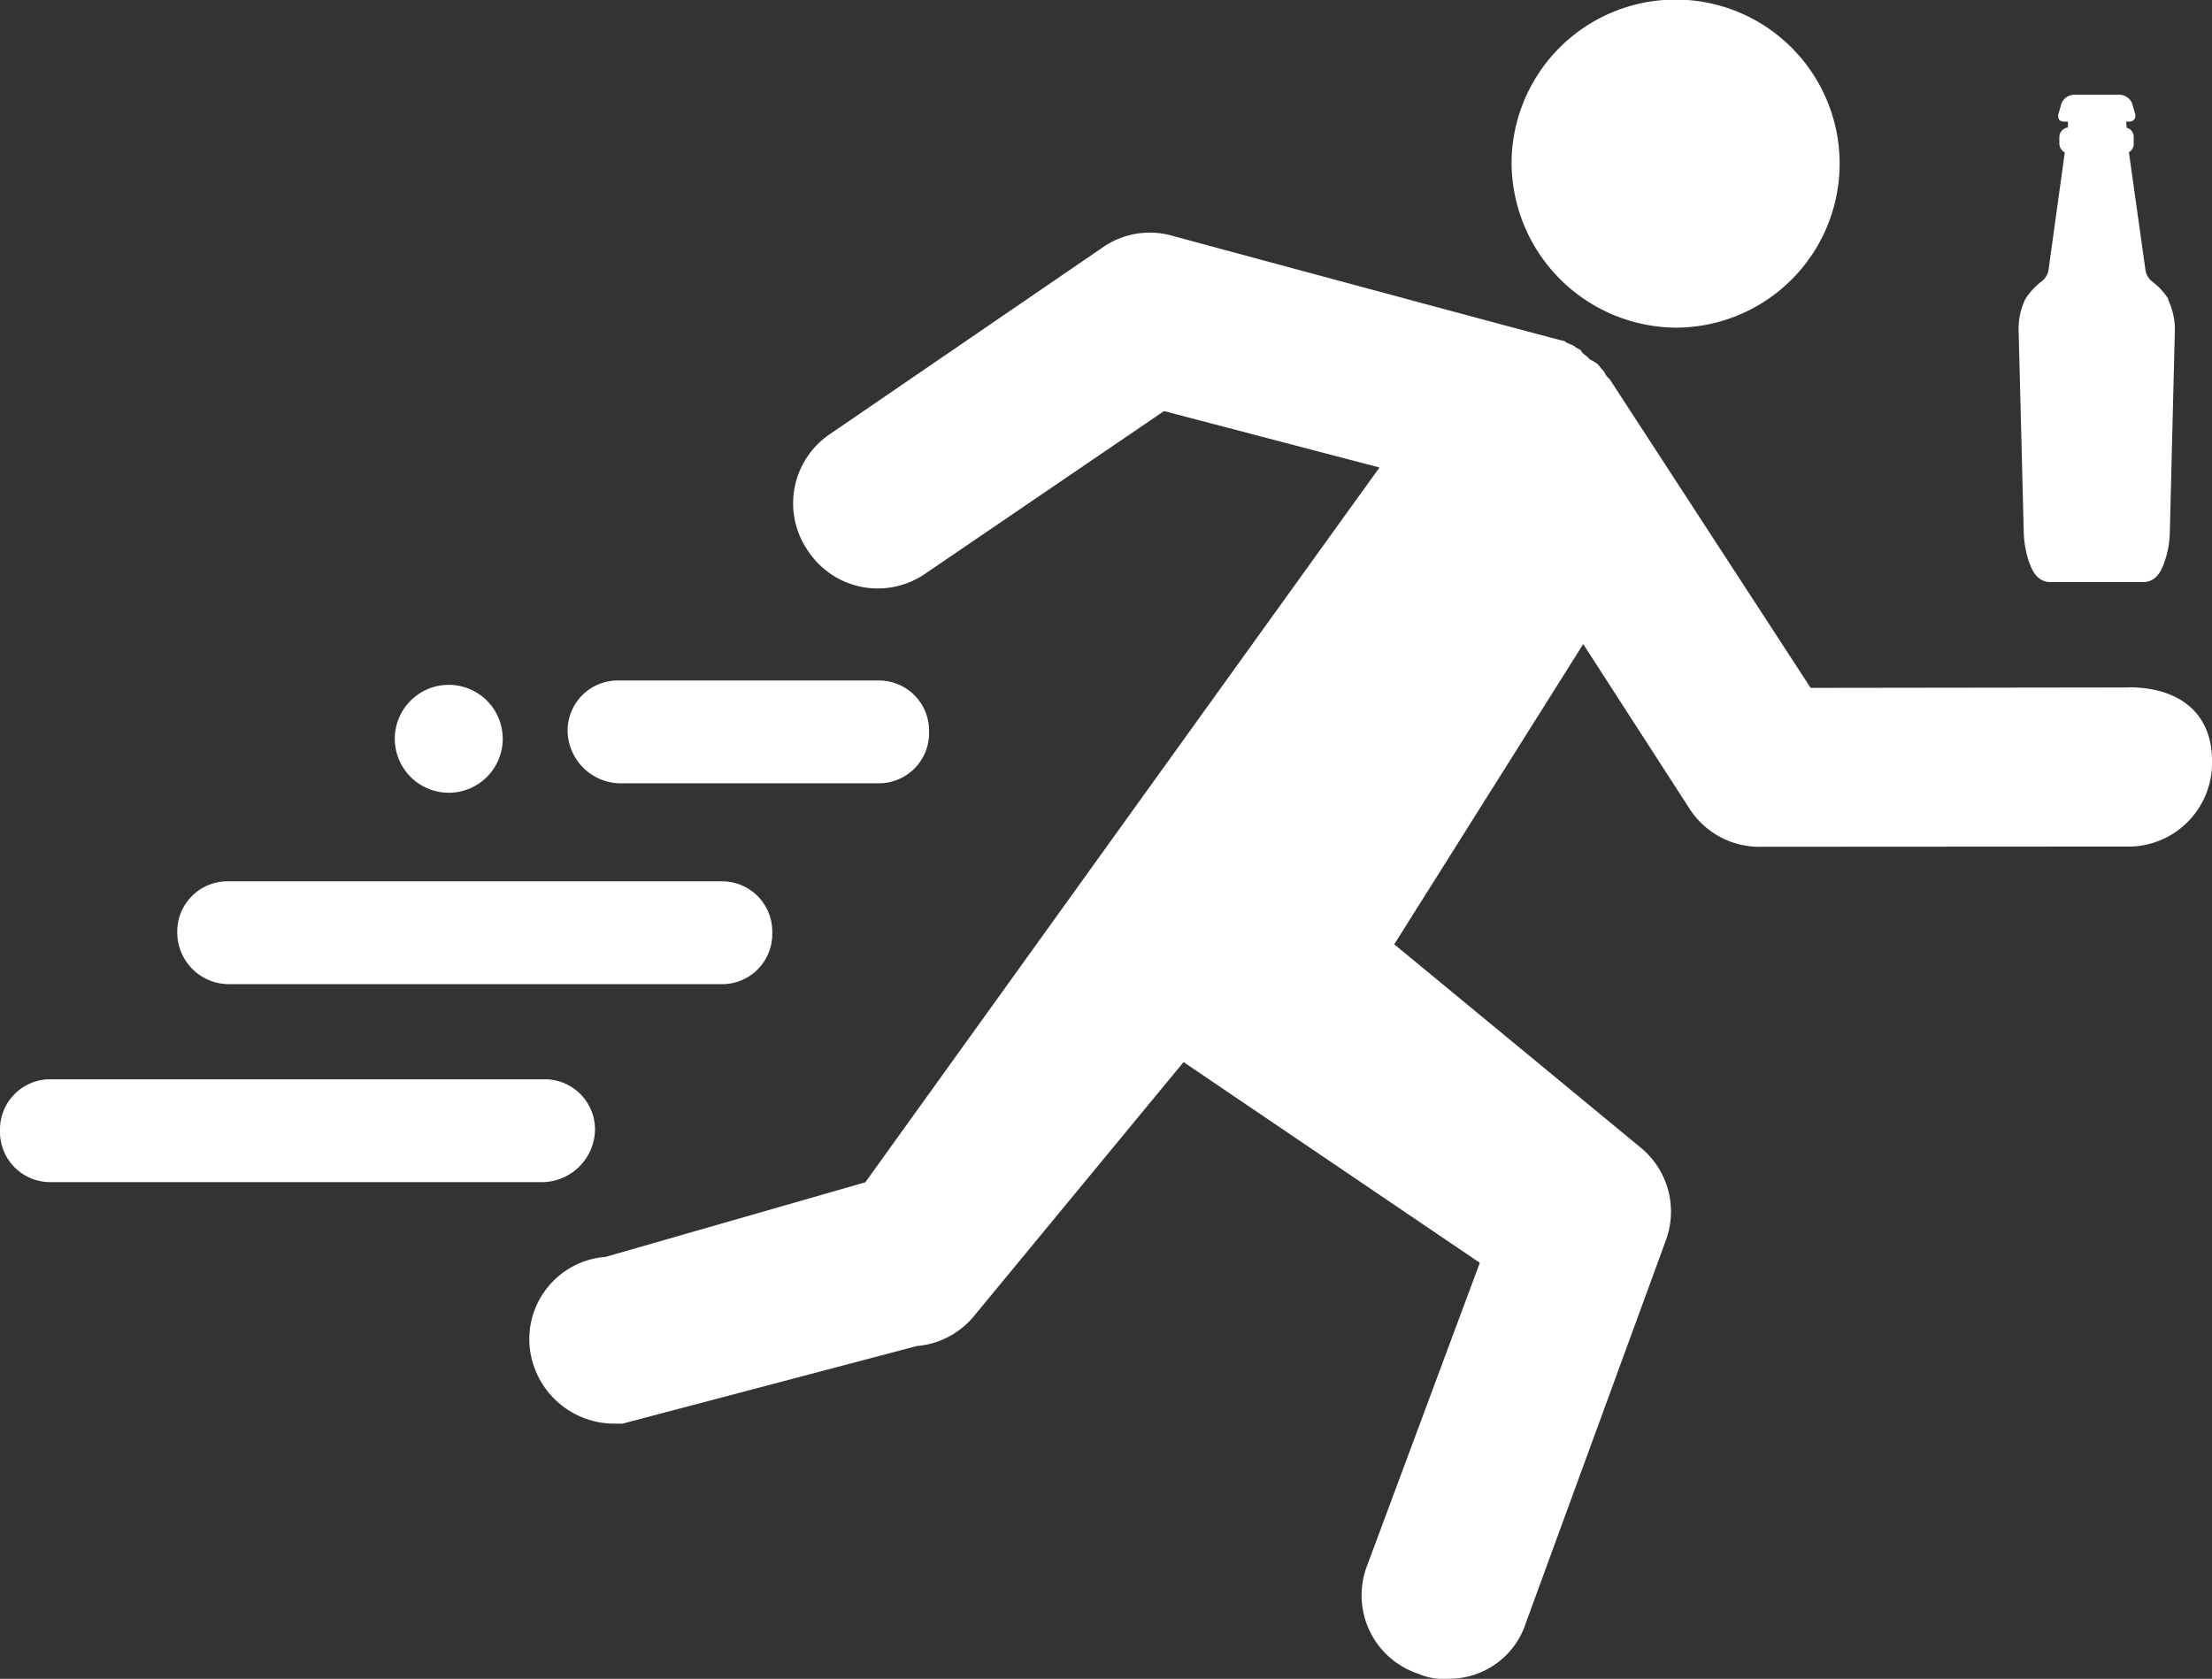 <svg xmlns="http://www.w3.org/2000/svg" xmlns:xlink="http://www.w3.org/1999/xlink" viewBox="-118.605 179.404 31.359 23.805">
  <rect x="-118.605" y="179.404" width="31.359" height="23.805" fill="#333333" stroke="none"/>
  <defs>
    <style>
      .cls-1 {
        fill: none;
      }

      .cls-2 {
        clip-path: url(#clip-path);
      }

      .cls-3 {
        fill: #fff;
      }
    </style>
    <clipPath id="clip-path">
      <path id="Path_765" data-name="Path 765" class="cls-1" d="M0-62.209H31.359V-38.4H0Z" transform="translate(0 62.209)"/>
    </clipPath>
  </defs>
  <g id="Group_1005" data-name="Group 1005" transform="translate(-118.605 179.403)">
    <g id="Group_1004" data-name="Group 1004" class="cls-2" transform="translate(0 0)">
      <g id="Group_1003" data-name="Group 1003" transform="translate(0 0)">
        <path id="Path_764" data-name="Path 764" class="cls-3" d="M-49.6-6.845a.974.974,0,0,0-.233-.252.252.252,0,0,1-.094-.166l-.234-1.665a.142.142,0,0,0,.068-.133v-.079a.13.13,0,0,0-.1-.135l-.007-.088h.054a.093.093,0,0,0,.065-.035.1.1,0,0,0,.008-.076s-.042-.146-.043-.149a.2.2,0,0,0-.2-.12h-.6a.2.2,0,0,0-.2.119l-.043.15a.115.115,0,0,0,.008.083.086.086,0,0,0,.065.028h.06l0,.085a.136.136,0,0,0-.121.139v.079a.146.146,0,0,0,.077.134L-51.3-7.263a.257.257,0,0,1-.1.167.971.971,0,0,0-.23.251.98.98,0,0,0-.095.422l.073,2.875a1.437,1.437,0,0,0,.048.34c.05.173.121.375.334.375h1.307c.213,0,.284-.2.334-.375a1.332,1.332,0,0,0,.048-.331l.072-2.883a1,1,0,0,0-.1-.424M-73.215-.611a.765.765,0,0,0-.765-.765.765.765,0,0,0-.765.765.766.766,0,0,0,.765.765.765.765,0,0,0,.765-.765m1.308,5.557a.712.712,0,0,0-.729-.729h-6.977a.712.712,0,0,0-.729.729.712.712,0,0,0,.729.729h6.977a.757.757,0,0,0,.729-.729M-71.569.02H-67.9a.712.712,0,0,0,.729-.729.712.712,0,0,0-.729-.729h-3.666a.712.712,0,0,0-.729.729.757.757,0,0,0,.729.729M-77.1,2.868h6.977a.711.711,0,0,0,.729-.729.712.712,0,0,0-.729-.729H-77.1a.712.712,0,0,0-.729.729.733.733,0,0,0,.729.729m26.94-4.207-4.513.006-2.847-4.374-.034-.035c-.035-.034-.035-.069-.069-.1s-.07-.1-.1-.1c-.035-.034-.07-.034-.1-.069s-.1-.07-.1-.1c-.035-.035-.07-.035-.1-.069-.07-.035-.1-.035-.139-.07-.035,0-5.554-1.492-5.554-1.492a1.167,1.167,0,0,0-1.007.173L-68.57-4.936a1.184,1.184,0,0,0-.313,1.666,1.184,1.184,0,0,0,1.666.312l3.377-2.3,3.055.8c-.278.382-7.29,10.136-7.29,10.136l-3.681,1.057A1.17,1.17,0,0,0-72.832,8.02,1.207,1.207,0,0,0-71.617,9.1h.1L-67.346,8a1.185,1.185,0,0,0,.833-.451l2.95-3.576,4.2,2.846-1.6,4.3a1.172,1.172,0,0,0,.729,1.528.877.877,0,0,0,.417.07,1.143,1.143,0,0,0,1.11-.8l1.978-5.407a1.175,1.175,0,0,0-.347-1.319l-3.5-2.888,2.679-4.257L-56.377.4a1.176,1.176,0,0,0,1.007.52L-50.2.917A1.186,1.186,0,0,0-48.983-.3c0-.694-.486-1.041-1.18-1.041m-6.424-5.1a2.326,2.326,0,0,0,2.325-2.326,2.326,2.326,0,0,0-2.325-2.326,2.326,2.326,0,0,0-2.326,2.326,2.349,2.349,0,0,0,2.326,2.326" transform="translate(80.342 11.088)"/>
      </g>
    </g>
  </g>
</svg>
